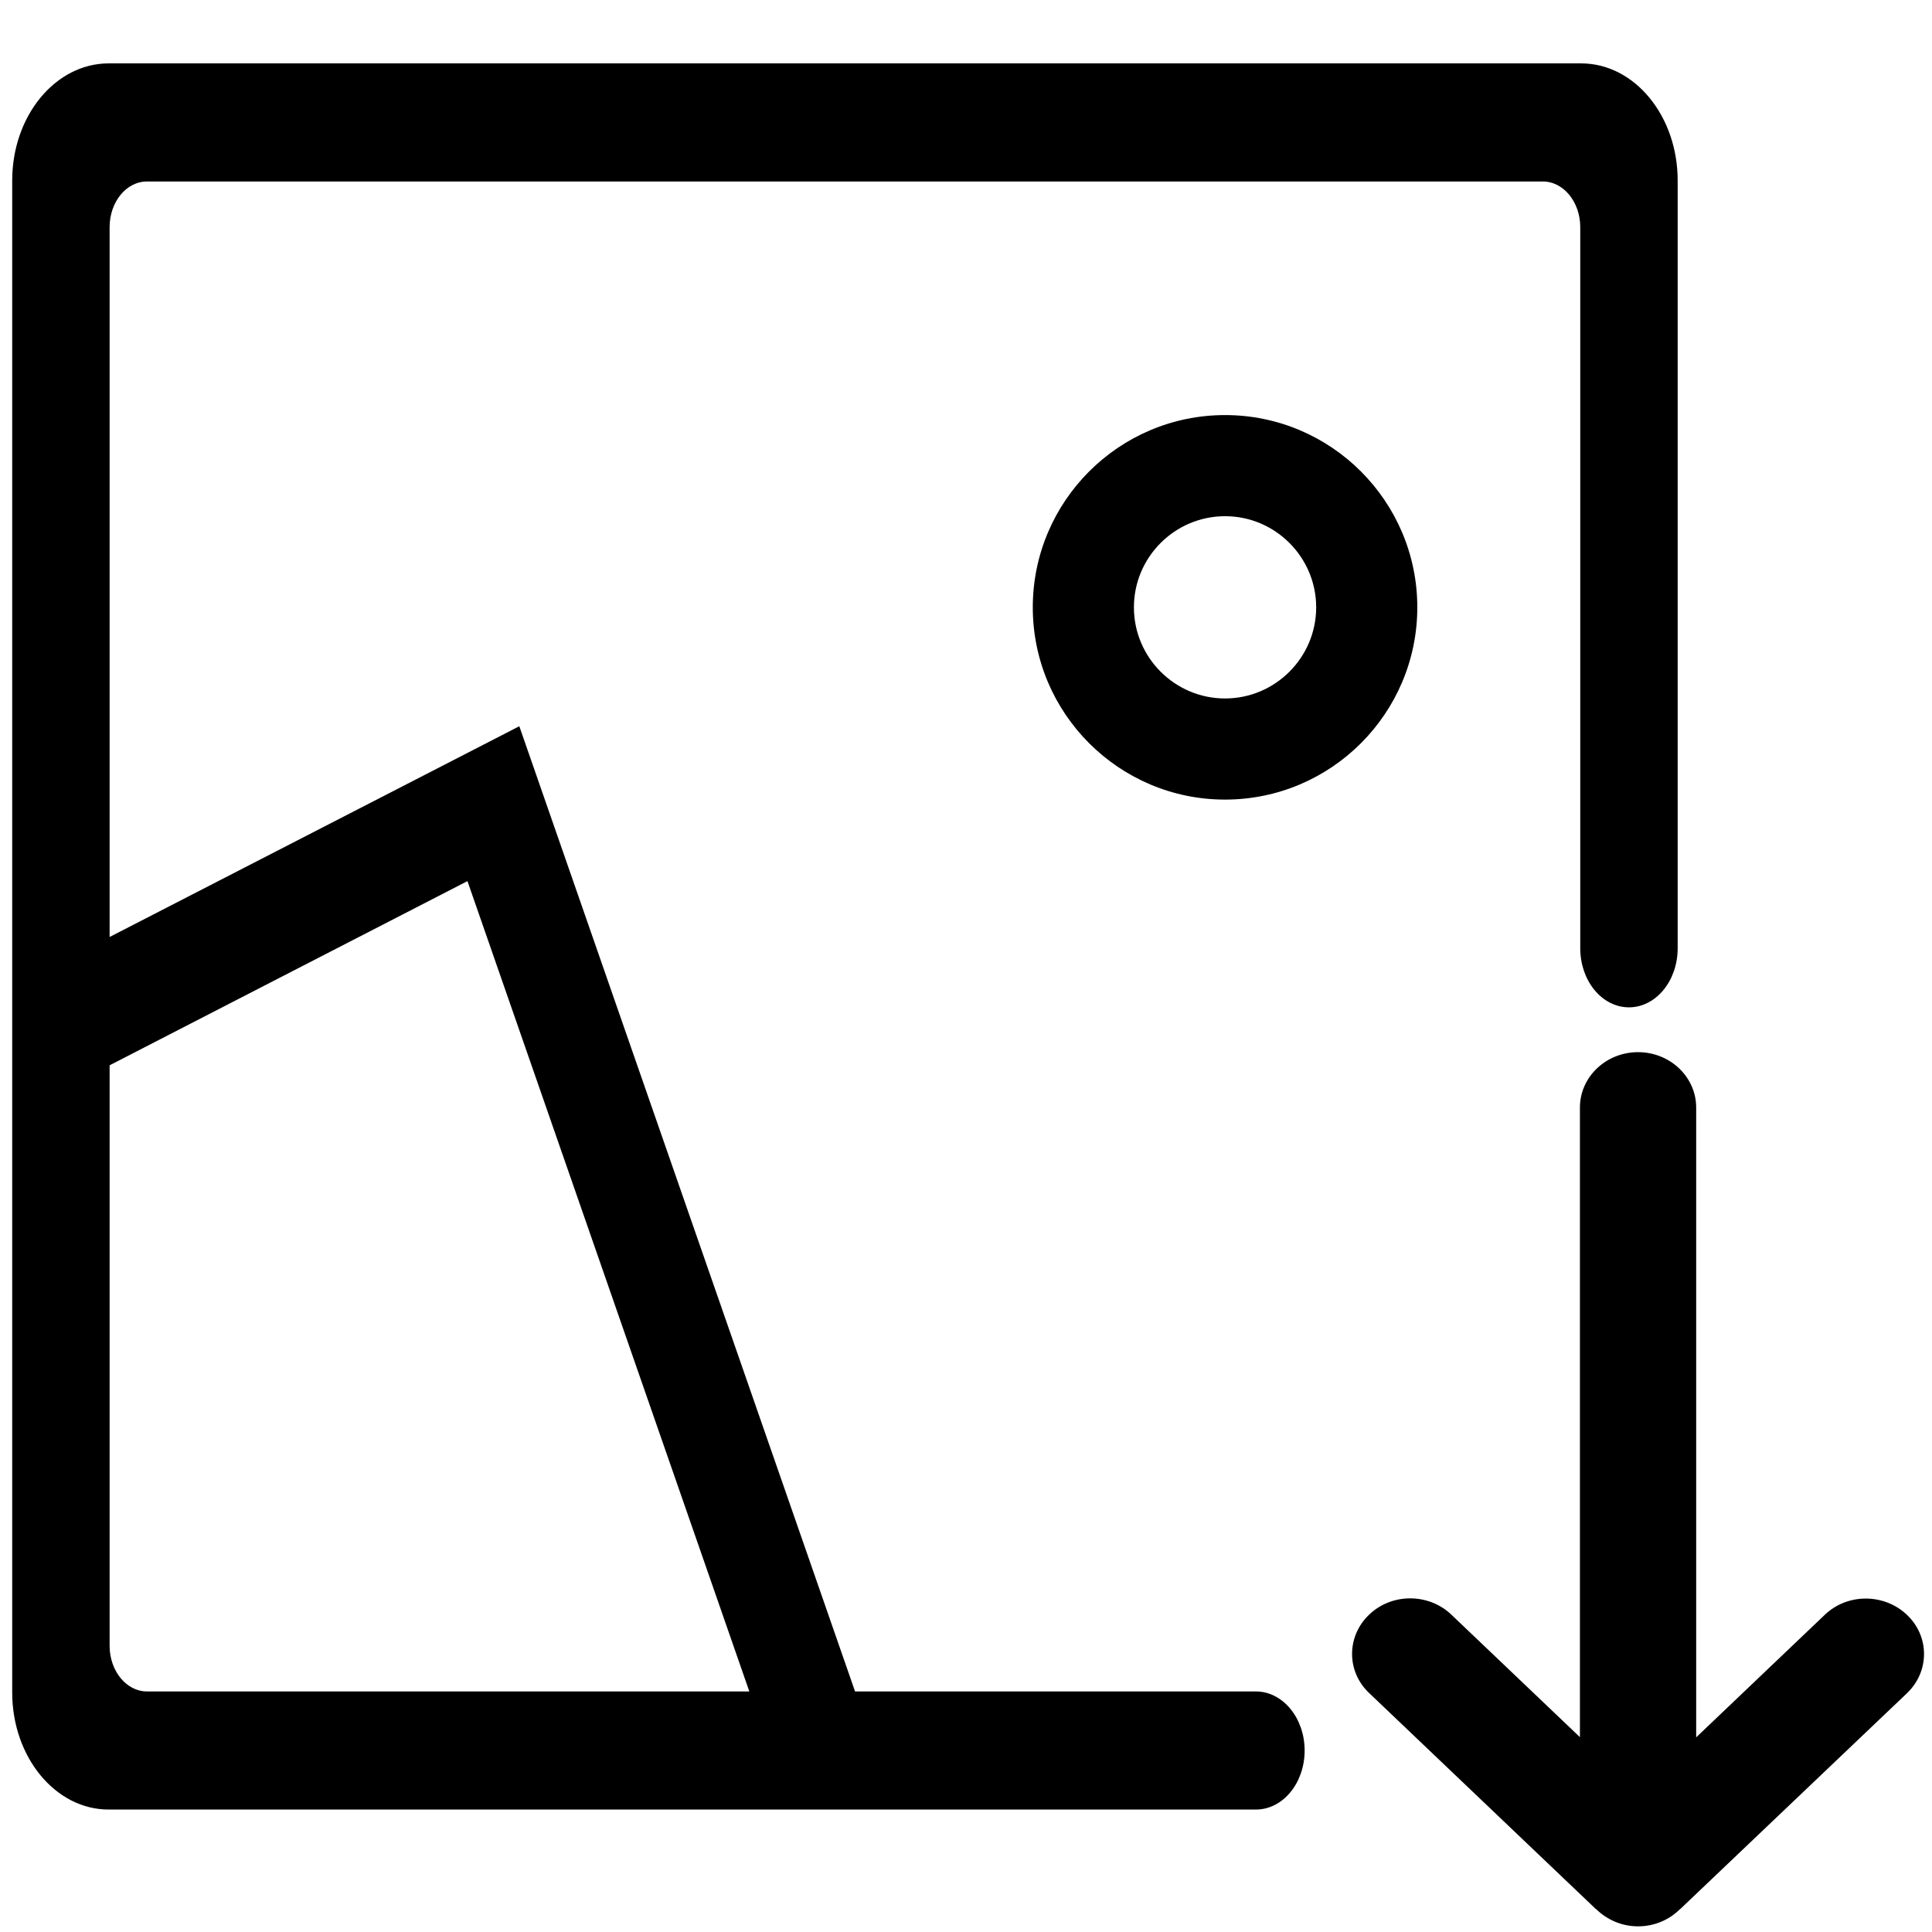 <svg width="1024" height="1024" xmlns="http://www.w3.org/2000/svg" class="icon">
 <defs>
  <style type="text/css"/>
 </defs>
 <g>
  <title>background</title>
  <rect x="-1" y="-1" width="1026" height="1026" id="canvas_background" fill="none"/>
 </g>
 <g>
  <title>Layer 1</title>
  <path d="m1010.368,856.258c-11.876,-11.316 -31.103,-11.316 -42.865,0l-68.992,65.74l0,-334.949c0,-15.95 -13.572,-28.882 -30.311,-28.882s-30.311,12.932 -30.311,28.882l0,334.841l-68.992,-65.74c-11.876,-11.316 -31.103,-11.316 -42.865,0c-11.876,11.316 -11.876,29.637 0,40.845l120.114,114.452c0.113,0.108 0.226,0.108 0.339,0.216c5.542,5.388 13.233,8.837 21.715,8.837s16.173,-3.341 21.715,-8.837c0.113,-0.108 0.226,-0.108 0.339,-0.216l120.114,-114.344c11.876,-11.316 11.876,-29.637 0,-40.845z" fill="#000000" id="svg_1" stroke="null"/>
  <path d="m665.669,897.005l-212.829,0l-177.877,-511.377l-217.363,111.813l0,-377.04c0,-13.675 9.069,-24.707 20.31,-24.707l739.847,0c11.147,0 20.31,11.032 20.31,24.707l0,382.211c0,17.008 11.336,30.798 25.317,30.798s25.317,-13.79 25.317,-30.798l0,-406.918c0,-34.015 -22.672,-61.595 -50.633,-61.595l-780.467,0c-27.962,0 -50.633,27.58 -50.633,61.595l0,801.31c0,34.015 22.672,61.595 50.633,61.595l608.069,0c13.981,0 25.317,-13.79 25.317,-30.798c0,-16.893 -11.336,-30.798 -25.317,-30.798l0,0zm-587.759,0c-11.147,0 -20.31,-11.032 -20.31,-24.707l0,-307.975l190.441,-98.023l149.821,430.706l-319.952,0l0,0z" fill="#000000" id="svg_2" stroke="null"/>
  <path d="m649.3,220c-56.2,0 -101.9,45.7 -101.9,101.9s45.7,101.9 101.9,101.9s101.9,-45.7 101.9,-101.9s-45.7,-101.9 -101.9,-101.9zm0,150.2c-26.6,0 -48.3,-21.7 -48.3,-48.3c0,-26.6 21.7,-48.3 48.3,-48.3c26.6,0 48.3,21.7 48.3,48.3c0,26.6 -21.7,48.3 -48.3,48.3z" fill="#000000" id="svg_3"/>
 </g>
</svg>